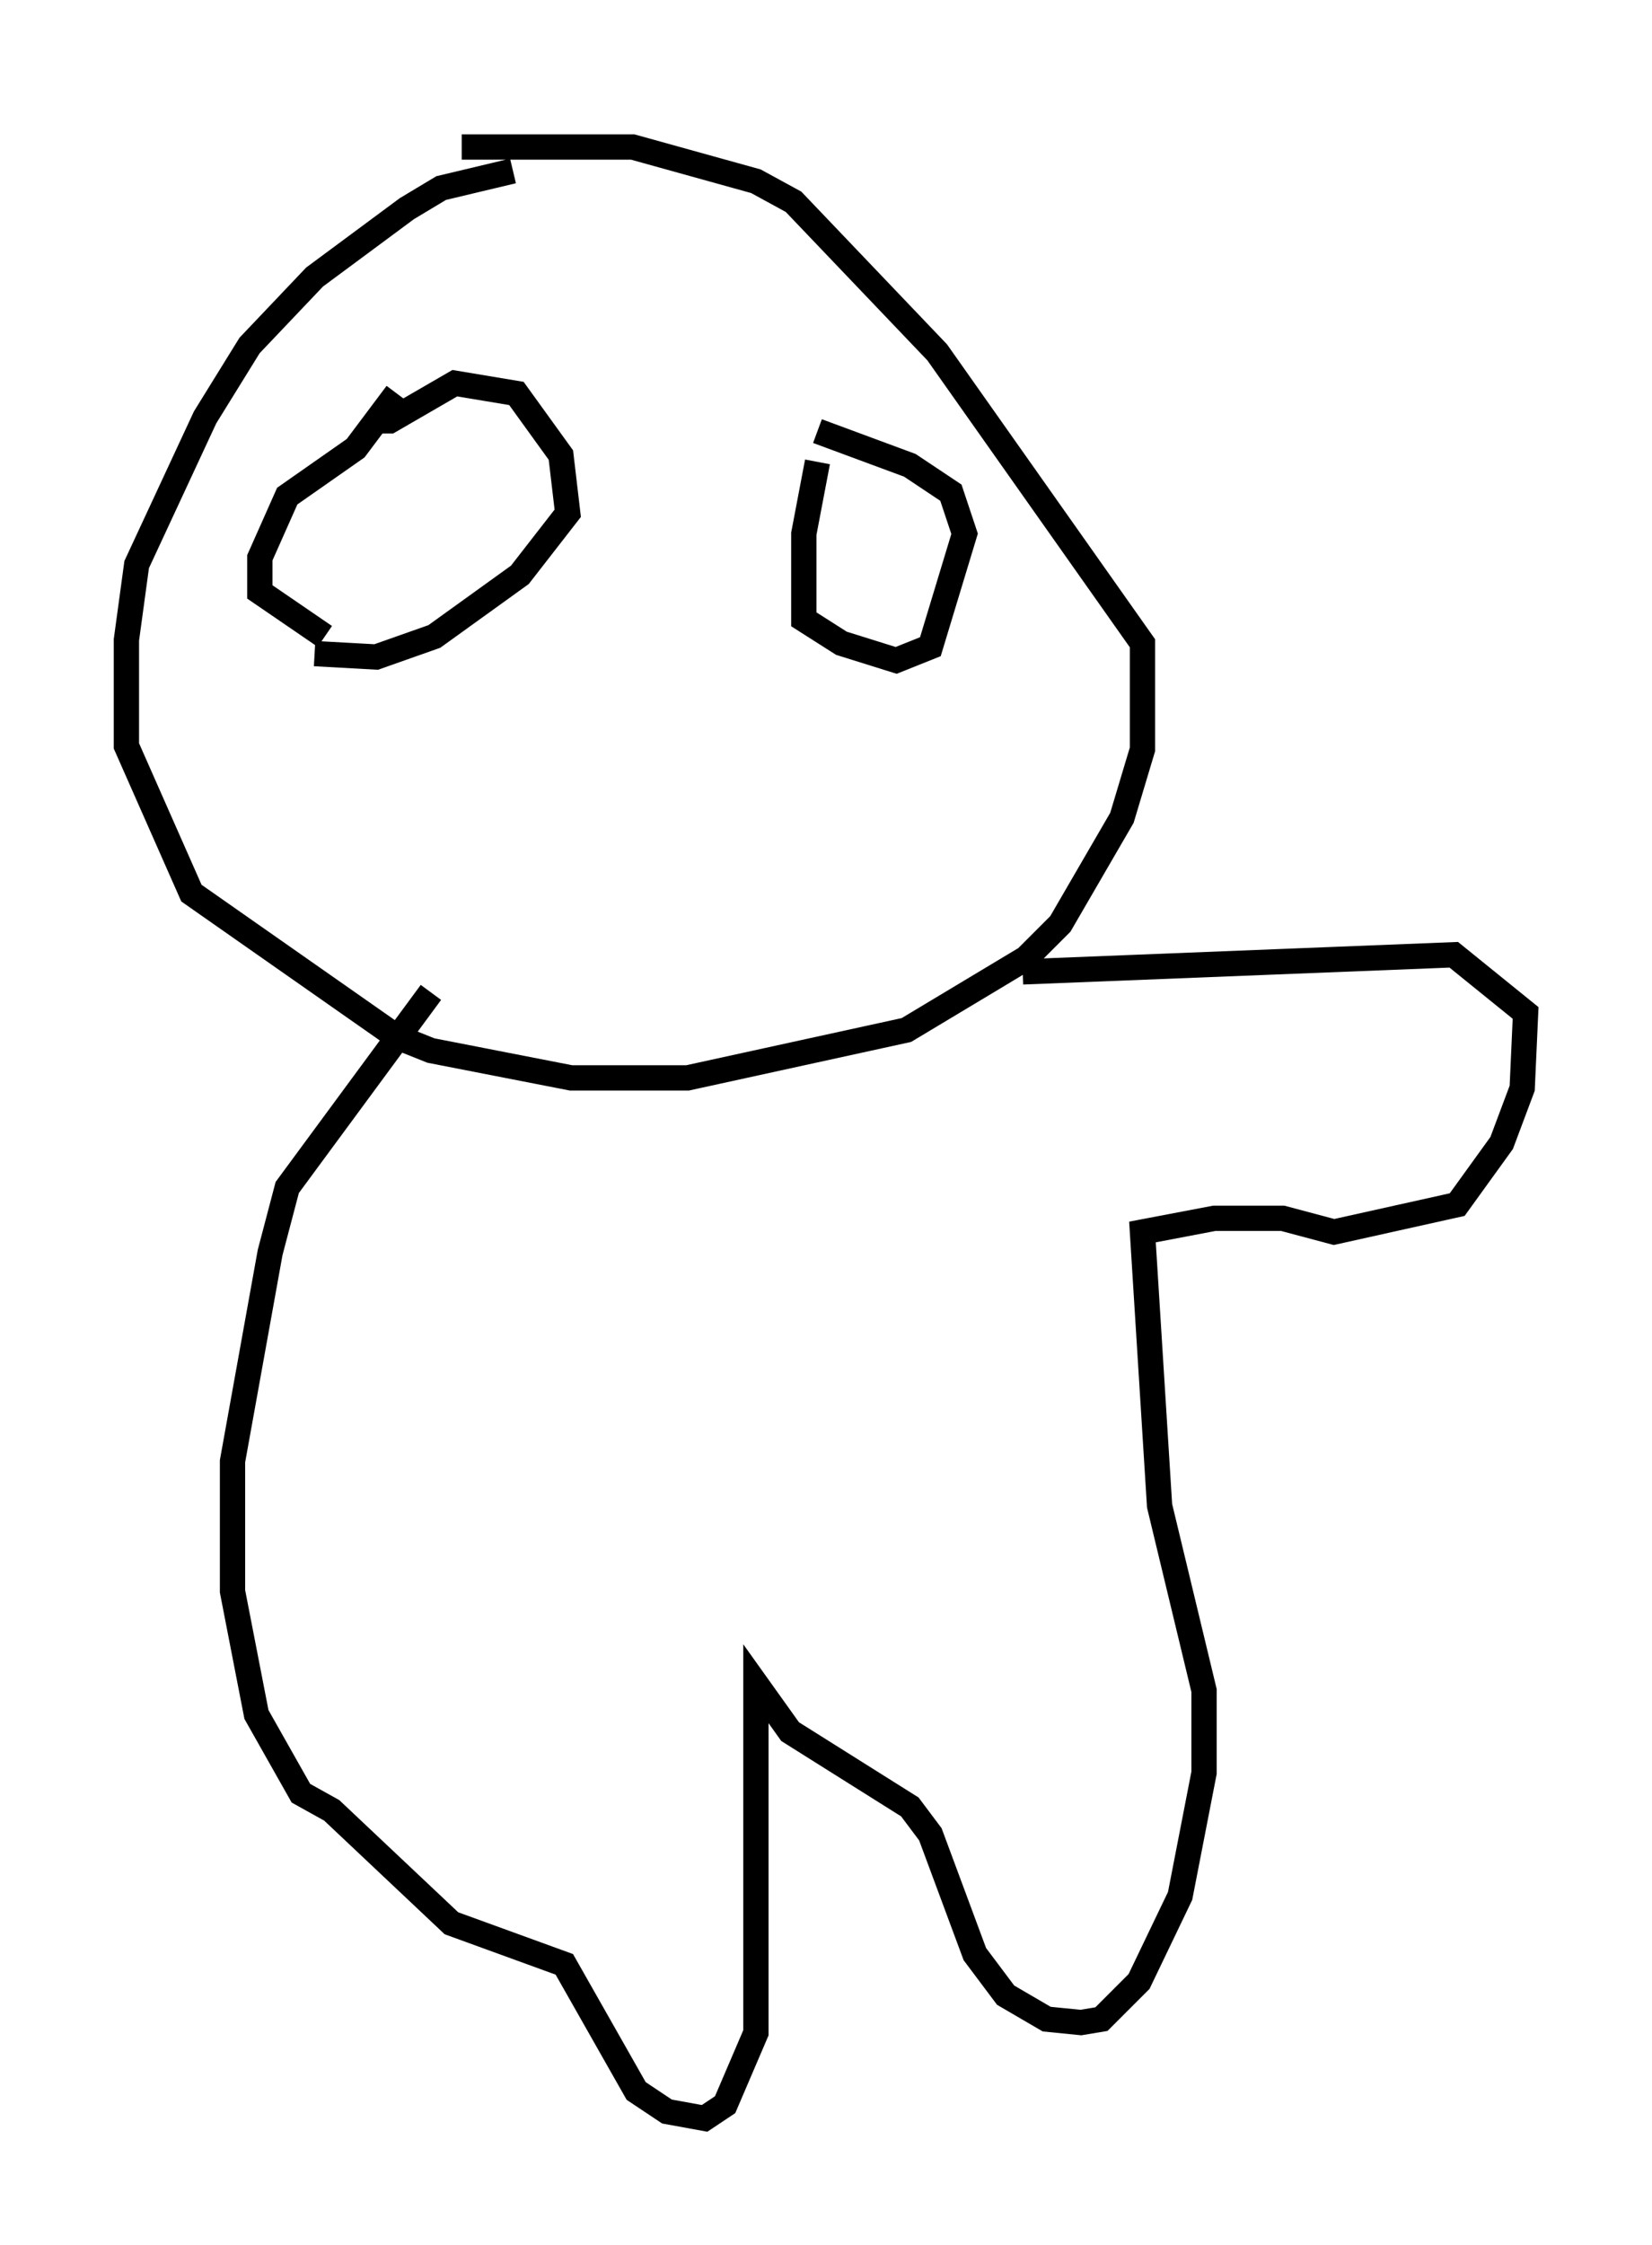 <?xml version="1.0" encoding="utf-8" ?>
<svg baseProfile="full" height="88.754" version="1.1" width="65.344" xmlns="http://www.w3.org/2000/svg" xmlns:ev="http://www.w3.org/2001/xml-events" xmlns:xlink="http://www.w3.org/1999/xlink"><defs /><rect fill="white" height="88.754" width="65.344" x="0" y="0" /><path d="M23.674, 5 m-3.383, 1.759 l-2.842, 0.677 -1.353, 0.812 l-3.654, 2.706 -2.571, 2.706 l-1.759, 2.842 -2.706, 5.819 l-0.406, 2.977 0.0, 4.195 l2.571, 5.819 8.119, 5.683 l1.353, 0.541 5.548, 1.083 l4.601, 0.0 8.66, -1.894 l4.736, -2.842 1.353, -1.353 l2.436, -4.195 0.812, -2.706 l0.0, -4.195 -8.119, -11.502 l-5.683, -5.954 -1.488, -0.812 l-4.871, -1.353 -6.766, 0.0 m-2.571, 9.743 m0.0, 0.0 l-1.624, 2.165 -2.706, 1.894 l-1.083, 2.436 0.0, 1.353 l2.571, 1.759 m19.486, -6.901 l-0.541, 2.842 0.0, 3.383 l1.488, 0.947 2.165, 0.677 l1.353, -0.541 1.353, -4.465 l-0.541, -1.624 -1.624, -1.083 l-3.654, -1.353 m-23.545, -1.353 l0.0, 0.0 m6.089, 0.947 l0.541, 0.0 2.571, -1.488 l2.436, 0.406 1.759, 2.436 l0.271, 2.3 -1.894, 2.436 l-3.383, 2.436 -2.3, 0.812 l-2.436, -0.135 m4.601, 13.396 l-5.683, 7.713 -0.677, 2.571 l-1.488, 8.254 0.0, 5.142 l0.947, 4.871 1.759, 3.112 l1.218, 0.677 4.736, 4.465 l4.465, 1.624 2.842, 5.007 l1.218, 0.812 1.488, 0.271 l0.812, -0.541 1.218, -2.842 l0.0, -13.802 1.353, 1.894 l4.736, 2.977 0.812, 1.083 l1.759, 4.736 1.218, 1.624 l1.624, 0.947 1.353, 0.135 l0.812, -0.135 1.488, -1.488 l1.624, -3.383 0.947, -4.871 l0.0, -3.248 -1.759, -7.307 l-0.677, -10.825 2.842, -0.541 l2.706, 0.0 2.03, 0.541 l4.871, -1.083 1.759, -2.436 l0.812, -2.165 0.135, -2.977 l-2.842, -2.3 -17.05, 0.677 " fill="none" stroke="black" stroke-width="1" /></svg>
